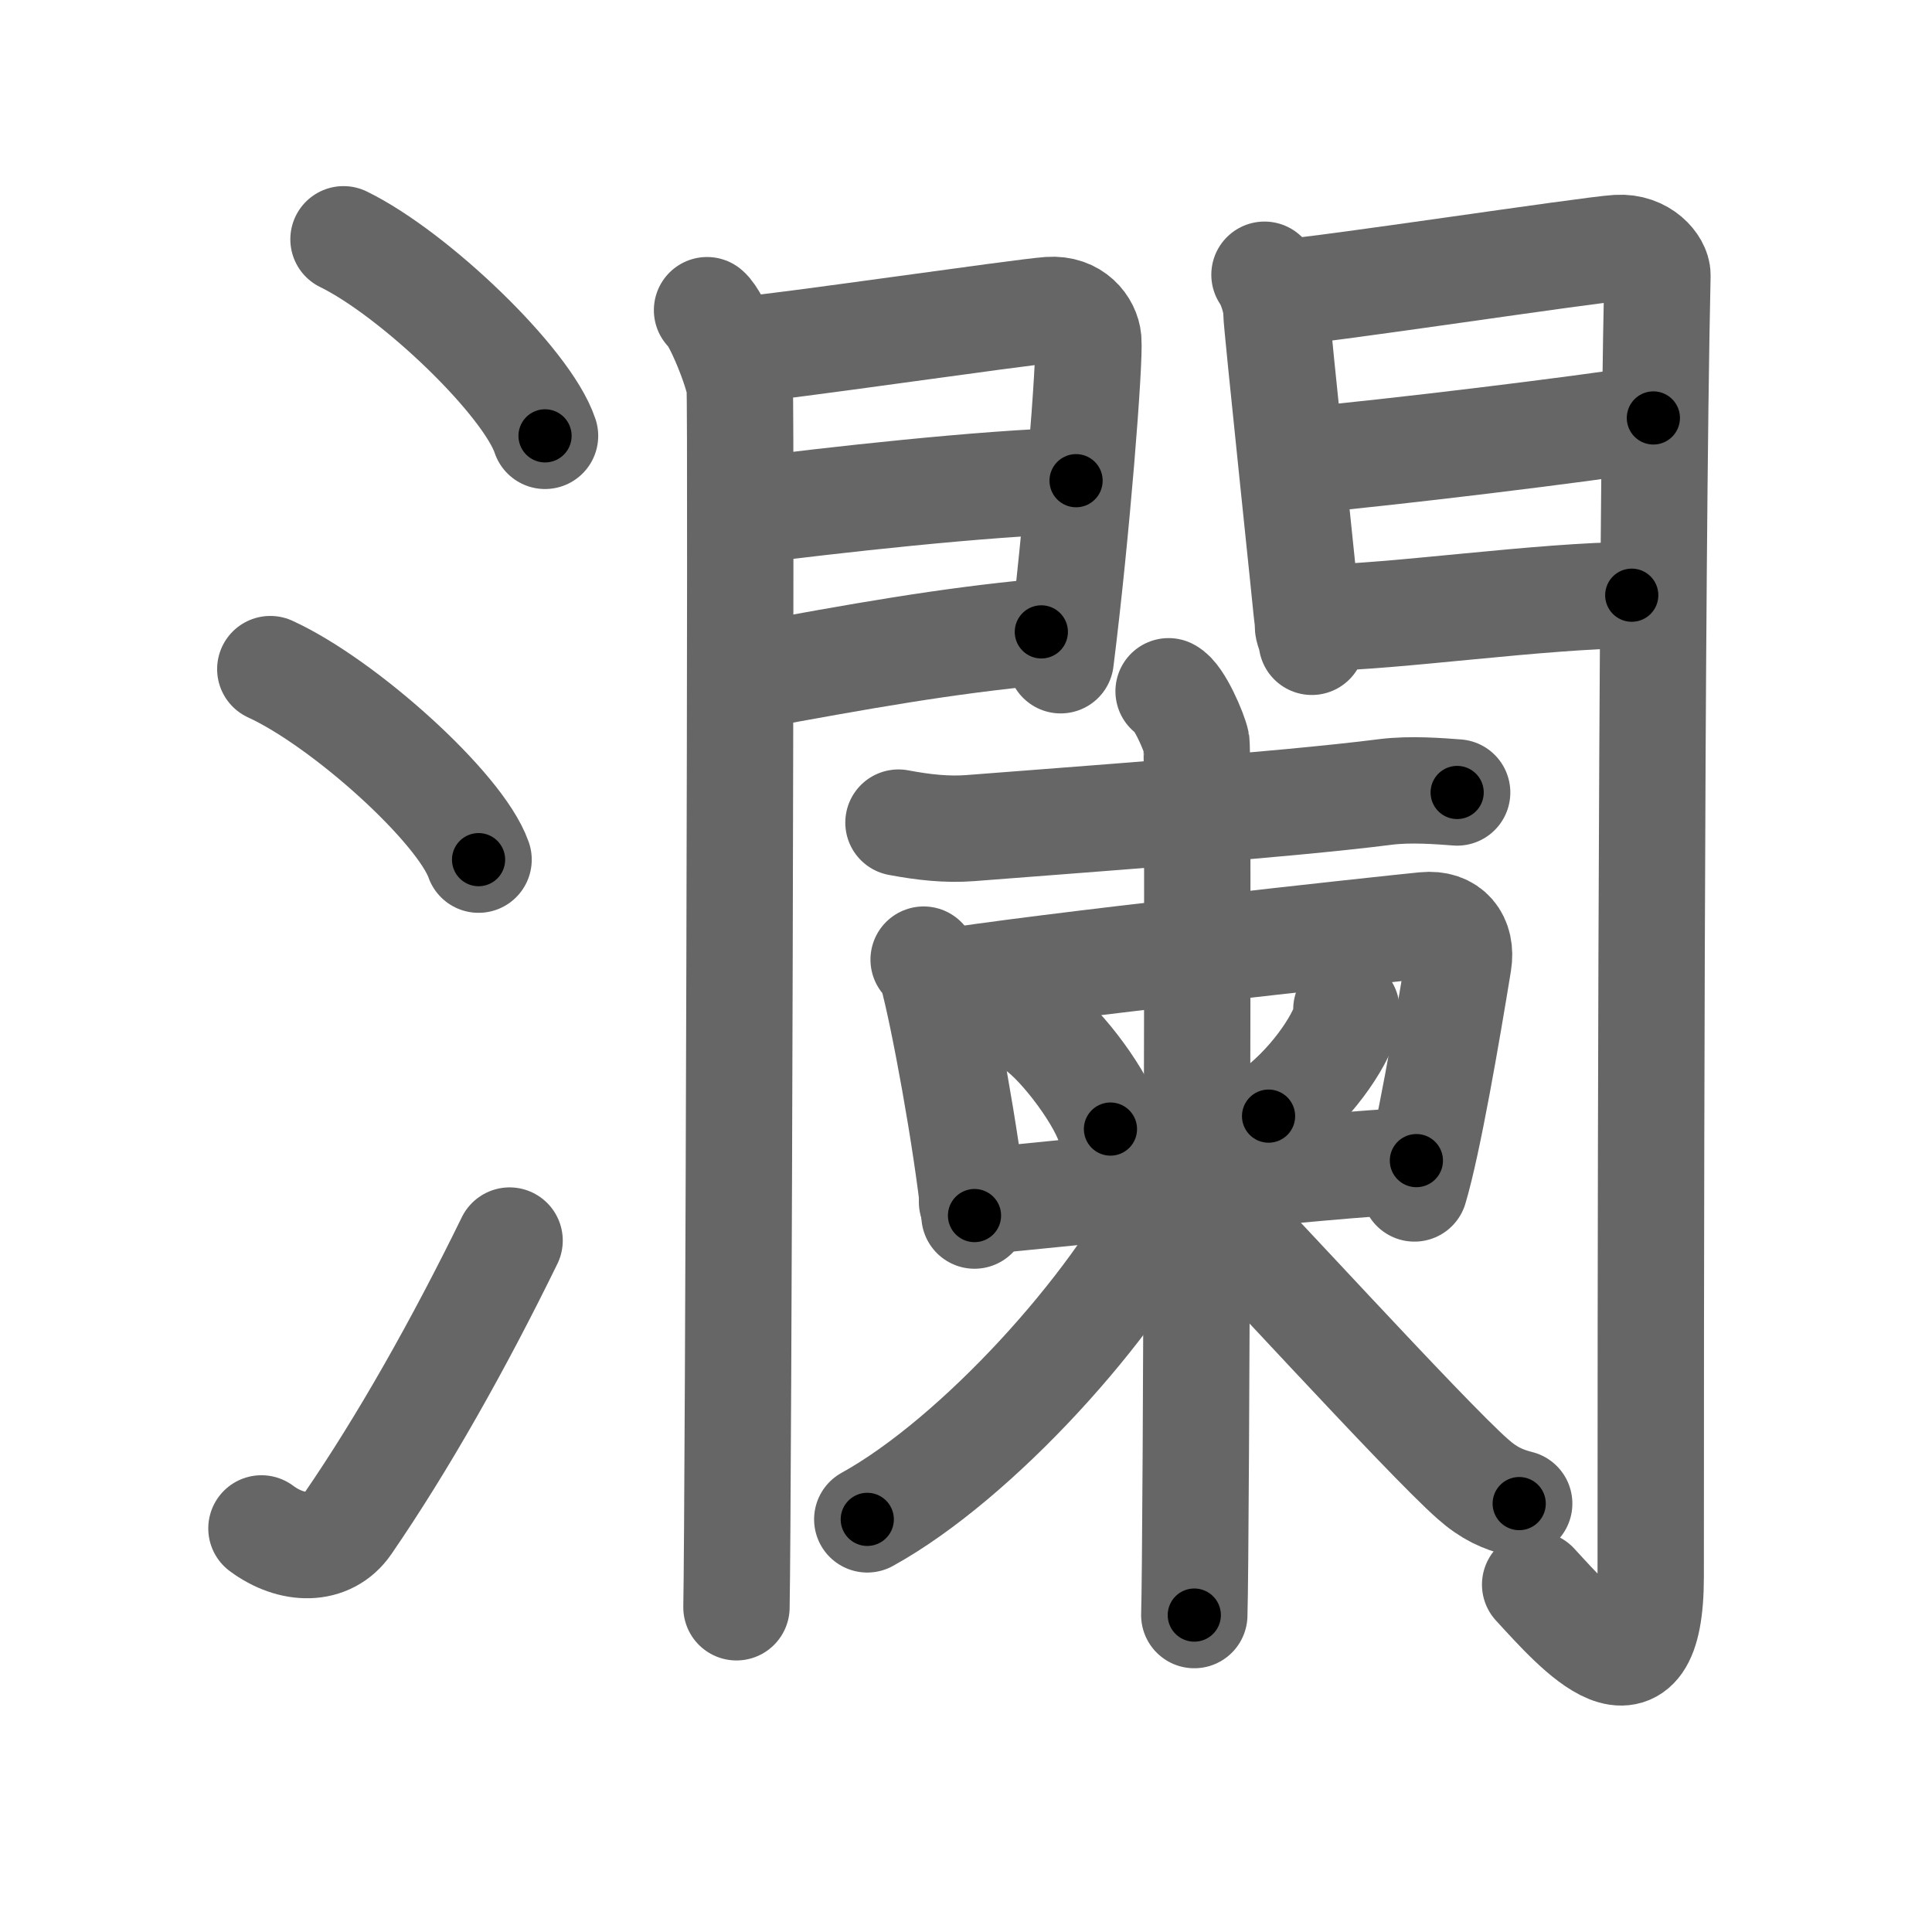 <svg xmlns="http://www.w3.org/2000/svg" viewBox="0 0 109 109" id="703e"><g fill="none" stroke="#666" stroke-width="6" stroke-linecap="round" stroke-linejoin="round"><g><g><path d="M19.38,13.5c4.01,1.96,10.36,8.05,11.37,11.09" /><path d="M15.25,37.75c4.15,1.9,10.71,7.8,11.75,10.75" /><path d="M14.75,86.23c1.71,1.27,3.78,1.32,4.86-0.25c3.14-4.57,6.29-10.16,9.14-15.99" /></g><g><g><g><path d="M39.89,17.5c0.56,0.45,1.73,3.41,1.84,4.31c0.11,0.91-0.07,63.19-0.18,68.87" /><path d="M41.89,19.73c1.85-0.1,15.63-2.12,17.31-2.24c1.4-0.1,2.13,0.89,2.2,1.68c0.1,1.21-0.65,10.83-1.56,18.08" /><path d="M42.22,28.82c4.54-0.58,13.28-1.57,18.49-1.7" /><path d="M42.39,38.15c6.15-1.13,10.92-1.99,16.36-2.5" /></g><g><path d="M71.34,15.5c0.33,0.47,0.67,1.48,0.67,2.11c0,0.63,1.78,17.33,1.78,17.65c0,0.32,0.11,0.32,0.22,0.95" /><path d="M72.57,16.48c1.89-0.09,16.96-2.38,18.69-2.49c1.44-0.09,2.26,0.98,2.25,1.53c-0.37,16.61-0.38,61.37-0.38,73.42c0,7.81-4.13,3.06-6.52,0.46" /><path d="M73.4,25.99c5.35-0.49,15.6-1.74,19.88-2.41" /><path d="M74.57,34.84c3.79,0,12.59-1.26,17.49-1.26" /></g></g><g><g><g><path d="M50.69,46.41c1.43,0.27,2.74,0.41,4.05,0.31c5.58-0.44,17.64-1.3,23.43-2.04c1.42-0.18,3.09-0.04,4.04,0.03" /></g><g><path d="M52.11,54.14c0.19,0.24,0.39,0.44,0.47,0.74c0.66,2.38,1.95,9.43,2.4,13.7" /><path d="M52.82,55.49c5.71-0.95,25.33-3.07,27.56-3.29c1.39-0.14,2.12,0.79,1.9,2.12c-0.63,3.86-1.7,10.12-2.48,12.73" /></g></g><path d="M58.47,57.94c1.48,1.02,3.81,4.18,4.18,5.76" /><path d="M75.96,56.95c0.01,0.14,0.03,0.37-0.03,0.57c-0.3,1.2-2.01,3.83-4.36,5.45" /><g><g><path d="M54.84,67.81c6.23-0.54,19.25-2.06,25.07-2.33" /></g><g><path d="M65.93,39c0.59,0.29,1.45,2.31,1.57,2.89c0.12,0.58,0,45.59-0.12,49.23" /><path d="M65.88,67.62c-2.98,6.07-10.74,14.67-16.95,18.1" /><path d="M67.27,66.92c2.48,2.42,13.13,14.16,15.83,16.53c0.91,0.81,1.7,1.15,2.61,1.38" /></g></g></g></g></g></g><g fill="none" stroke="#000" stroke-width="3" stroke-linecap="round" stroke-linejoin="round"><path d="M19.38,13.5c4.01,1.96,10.36,8.05,11.37,11.09" stroke-dasharray="16.113" stroke-dashoffset="16.113"><animate attributeName="stroke-dashoffset" values="16.113;16.113;0" dur="0.161s" fill="freeze" begin="0s;703e.click" /></path><path d="M15.25,37.75c4.15,1.9,10.71,7.8,11.75,10.75" stroke-dasharray="16.157" stroke-dashoffset="16.157"><animate attributeName="stroke-dashoffset" values="16.157" fill="freeze" begin="703e.click" /><animate attributeName="stroke-dashoffset" values="16.157;16.157;0" keyTimes="0;0.498;1" dur="0.323s" fill="freeze" begin="0s;703e.click" /></path><path d="M14.75,86.23c1.71,1.27,3.78,1.32,4.86-0.25c3.14-4.57,6.29-10.16,9.14-15.99" stroke-dasharray="23.909" stroke-dashoffset="23.909"><animate attributeName="stroke-dashoffset" values="23.909" fill="freeze" begin="703e.click" /><animate attributeName="stroke-dashoffset" values="23.909;23.909;0" keyTimes="0;0.575;1" dur="0.562s" fill="freeze" begin="0s;703e.click" /></path><path d="M39.89,17.5c0.56,0.45,1.73,3.41,1.84,4.31c0.11,0.91-0.07,63.19-0.18,68.87" stroke-dasharray="73.597" stroke-dashoffset="73.597"><animate attributeName="stroke-dashoffset" values="73.597" fill="freeze" begin="703e.click" /><animate attributeName="stroke-dashoffset" values="73.597;73.597;0" keyTimes="0;0.504;1" dur="1.115s" fill="freeze" begin="0s;703e.click" /></path><path d="M41.89,19.73c1.85-0.1,15.63-2.12,17.31-2.24c1.4-0.1,2.13,0.89,2.2,1.68c0.1,1.21-0.65,10.83-1.56,18.08" stroke-dasharray="38.685" stroke-dashoffset="38.685"><animate attributeName="stroke-dashoffset" values="38.685" fill="freeze" begin="703e.click" /><animate attributeName="stroke-dashoffset" values="38.685;38.685;0" keyTimes="0;0.742;1" dur="1.502s" fill="freeze" begin="0s;703e.click" /></path><path d="M42.22,28.82c4.54-0.58,13.28-1.57,18.49-1.7" stroke-dasharray="18.575" stroke-dashoffset="18.575"><animate attributeName="stroke-dashoffset" values="18.575" fill="freeze" begin="703e.click" /><animate attributeName="stroke-dashoffset" values="18.575;18.575;0" keyTimes="0;0.89;1" dur="1.688s" fill="freeze" begin="0s;703e.click" /></path><path d="M42.39,38.15c6.15-1.13,10.92-1.99,16.36-2.5" stroke-dasharray="16.557" stroke-dashoffset="16.557"><animate attributeName="stroke-dashoffset" values="16.557" fill="freeze" begin="703e.click" /><animate attributeName="stroke-dashoffset" values="16.557;16.557;0" keyTimes="0;0.91;1" dur="1.854s" fill="freeze" begin="0s;703e.click" /></path><path d="M71.34,15.5c0.33,0.47,0.67,1.48,0.67,2.11c0,0.63,1.78,17.33,1.78,17.65c0,0.32,0.11,0.32,0.22,0.95" stroke-dasharray="20.958" stroke-dashoffset="20.958"><animate attributeName="stroke-dashoffset" values="20.958" fill="freeze" begin="703e.click" /><animate attributeName="stroke-dashoffset" values="20.958;20.958;0" keyTimes="0;0.898;1" dur="2.064s" fill="freeze" begin="0s;703e.click" /></path><path d="M72.57,16.48c1.89-0.09,16.96-2.38,18.69-2.49c1.44-0.09,2.26,0.98,2.25,1.53c-0.37,16.61-0.38,61.37-0.38,73.42c0,7.81-4.13,3.06-6.52,0.46" stroke-dasharray="106.589" stroke-dashoffset="106.589"><animate attributeName="stroke-dashoffset" values="106.589" fill="freeze" begin="703e.click" /><animate attributeName="stroke-dashoffset" values="106.589;106.589;0" keyTimes="0;0.72;1" dur="2.865s" fill="freeze" begin="0s;703e.click" /></path><path d="M73.4,25.99c5.35-0.49,15.6-1.74,19.88-2.41" stroke-dasharray="20.029" stroke-dashoffset="20.029"><animate attributeName="stroke-dashoffset" values="20.029" fill="freeze" begin="703e.click" /><animate attributeName="stroke-dashoffset" values="20.029;20.029;0" keyTimes="0;0.935;1" dur="3.065s" fill="freeze" begin="0s;703e.click" /></path><path d="M74.57,34.84c3.79,0,12.59-1.26,17.49-1.26" stroke-dasharray="17.542" stroke-dashoffset="17.542"><animate attributeName="stroke-dashoffset" values="17.542" fill="freeze" begin="703e.click" /><animate attributeName="stroke-dashoffset" values="17.542;17.542;0" keyTimes="0;0.946;1" dur="3.24s" fill="freeze" begin="0s;703e.click" /></path><path d="M50.69,46.41c1.43,0.27,2.74,0.41,4.05,0.31c5.58-0.44,17.64-1.3,23.43-2.04c1.42-0.18,3.09-0.04,4.04,0.03" stroke-dasharray="31.642" stroke-dashoffset="31.642"><animate attributeName="stroke-dashoffset" values="31.642" fill="freeze" begin="703e.click" /><animate attributeName="stroke-dashoffset" values="31.642;31.642;0" keyTimes="0;0.911;1" dur="3.556s" fill="freeze" begin="0s;703e.click" /></path><path d="M52.11,54.14c0.19,0.24,0.39,0.44,0.47,0.74c0.66,2.38,1.95,9.43,2.4,13.7" stroke-dasharray="14.803" stroke-dashoffset="14.803"><animate attributeName="stroke-dashoffset" values="14.803" fill="freeze" begin="703e.click" /><animate attributeName="stroke-dashoffset" values="14.803;14.803;0" keyTimes="0;0.96;1" dur="3.704s" fill="freeze" begin="0s;703e.click" /></path><path d="M52.82,55.49c5.71-0.95,25.33-3.07,27.56-3.29c1.39-0.14,2.12,0.79,1.9,2.12c-0.63,3.86-1.7,10.12-2.48,12.73" stroke-dasharray="44.137" stroke-dashoffset="44.137"><animate attributeName="stroke-dashoffset" values="44.137" fill="freeze" begin="703e.click" /><animate attributeName="stroke-dashoffset" values="44.137;44.137;0" keyTimes="0;0.894;1" dur="4.145s" fill="freeze" begin="0s;703e.click" /></path><path d="M58.47,57.94c1.48,1.02,3.81,4.18,4.18,5.76" stroke-dasharray="7.21" stroke-dashoffset="7.21"><animate attributeName="stroke-dashoffset" values="7.21" fill="freeze" begin="703e.click" /><animate attributeName="stroke-dashoffset" values="7.21;7.21;0" keyTimes="0;0.983;1" dur="4.217s" fill="freeze" begin="0s;703e.click" /></path><path d="M75.96,56.95c0.01,0.14,0.03,0.37-0.03,0.57c-0.3,1.2-2.01,3.83-4.36,5.45" stroke-dasharray="7.661" stroke-dashoffset="7.661"><animate attributeName="stroke-dashoffset" values="7.661" fill="freeze" begin="703e.click" /><animate attributeName="stroke-dashoffset" values="7.661;7.661;0" keyTimes="0;0.982;1" dur="4.294s" fill="freeze" begin="0s;703e.click" /></path><path d="M54.84,67.81c6.23-0.54,19.25-2.06,25.07-2.33" stroke-dasharray="25.181" stroke-dashoffset="25.181"><animate attributeName="stroke-dashoffset" values="25.181" fill="freeze" begin="703e.click" /><animate attributeName="stroke-dashoffset" values="25.181;25.181;0" keyTimes="0;0.945;1" dur="4.546s" fill="freeze" begin="0s;703e.click" /></path><path d="M65.93,39c0.59,0.29,1.45,2.31,1.57,2.89c0.12,0.58,0,45.59-0.12,49.23" stroke-dasharray="52.57" stroke-dashoffset="52.57"><animate attributeName="stroke-dashoffset" values="52.57" fill="freeze" begin="703e.click" /><animate attributeName="stroke-dashoffset" values="52.57;52.57;0" keyTimes="0;0.896;1" dur="5.072s" fill="freeze" begin="0s;703e.click" /></path><path d="M65.88,67.62c-2.98,6.07-10.74,14.67-16.95,18.1" stroke-dasharray="25.082" stroke-dashoffset="25.082"><animate attributeName="stroke-dashoffset" values="25.082" fill="freeze" begin="703e.click" /><animate attributeName="stroke-dashoffset" values="25.082;25.082;0" keyTimes="0;0.953;1" dur="5.323s" fill="freeze" begin="0s;703e.click" /></path><path d="M67.27,66.92c2.48,2.42,13.13,14.16,15.83,16.53c0.91,0.81,1.7,1.15,2.61,1.38" stroke-dasharray="25.876" stroke-dashoffset="25.876"><animate attributeName="stroke-dashoffset" values="25.876" fill="freeze" begin="703e.click" /><animate attributeName="stroke-dashoffset" values="25.876;25.876;0" keyTimes="0;0.954;1" dur="5.582s" fill="freeze" begin="0s;703e.click" /></path></g></svg>